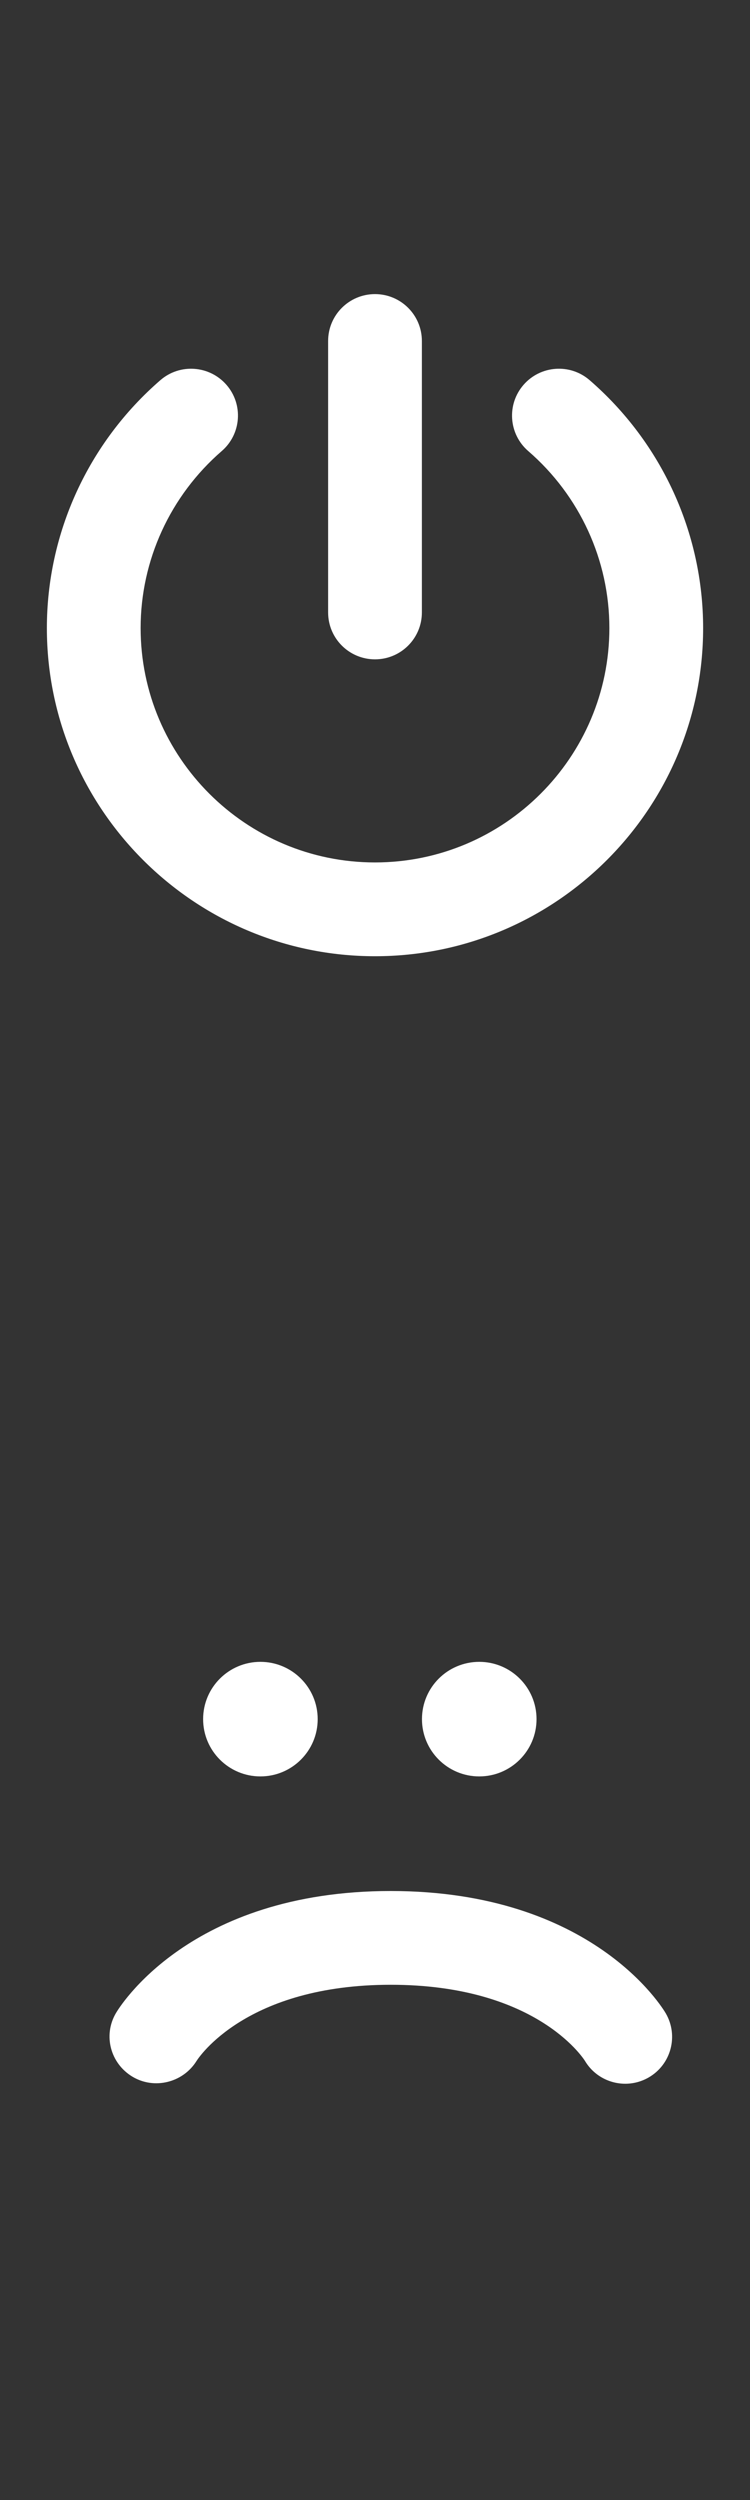 <?xml version="1.0" encoding="utf-8"?>
<!-- Generator: Adobe Illustrator 15.0.2, SVG Export Plug-In . SVG Version: 6.00 Build 0)  -->
<!DOCTYPE svg PUBLIC "-//W3C//DTD SVG 1.1//EN" "http://www.w3.org/Graphics/SVG/1.1/DTD/svg11.dtd">
<svg version="1.1" id="Layer_1" xmlns="http://www.w3.org/2000/svg" xmlns:xlink="http://www.w3.org/1999/xlink" x="0px" y="0px"
	 width="24px" height="80px" viewBox="0 0 24 80" enable-background="new 0 0 24 80" xml:space="preserve">
<rect x="0" y="0" width="24" height="80" fill="#333333" stroke="none"/>
<g>
	<g>
		<path fill="#FFFFFF" d="M12,30.598c-5.79,0-10.5-4.71-10.5-10.5c0-3.041,1.324-5.932,3.632-7.933
			c0.626-0.543,1.574-0.473,2.116,0.151c0.543,0.625,0.475,1.573-0.151,2.116c-1.65,1.43-2.597,3.495-2.597,5.665
			c0,4.136,3.364,7.5,7.5,7.5s7.5-3.364,7.5-7.5c0-2.17-0.945-4.235-2.598-5.665c-0.625-0.543-0.693-1.49-0.15-2.116
			c0.542-0.625,1.49-0.694,2.116-0.151c2.308,2.001,3.632,4.892,3.632,7.933C22.5,25.888,17.79,30.598,12,30.598z"/>
	</g>
	<g>
		<path fill="#FFFFFF" d="M12,21.098c-0.829,0-1.5-0.672-1.5-1.5v-8.687c0-0.828,0.671-1.5,1.5-1.5s1.5,0.672,1.5,1.5v8.687
			C13.5,20.426,12.829,21.098,12,21.098z"/>
	</g>
</g>
<g>
	<path fill="#FFFFFF" d="M20.008,66.677c-0.511,0-1.008-0.261-1.288-0.729c-0.086-0.135-1.617-2.438-6.216-2.438
		c-4.634,0-6.154,2.341-6.216,2.44c-0.434,0.694-1.353,0.921-2.052,0.5c-0.701-0.423-0.941-1.317-0.531-2.025
		c0.092-0.16,2.342-3.915,8.799-3.915c6.459,0,8.708,3.756,8.801,3.915c0.415,0.717,0.171,1.635-0.546,2.05
		C20.521,66.612,20.264,66.677,20.008,66.677z"/>
</g>
<circle fill="#FFFFFF" cx="8.333" cy="55.01" r="1.833"/>
<circle fill="#FFFFFF" cx="15.336" cy="55.01" r="1.833"/>
</svg>
